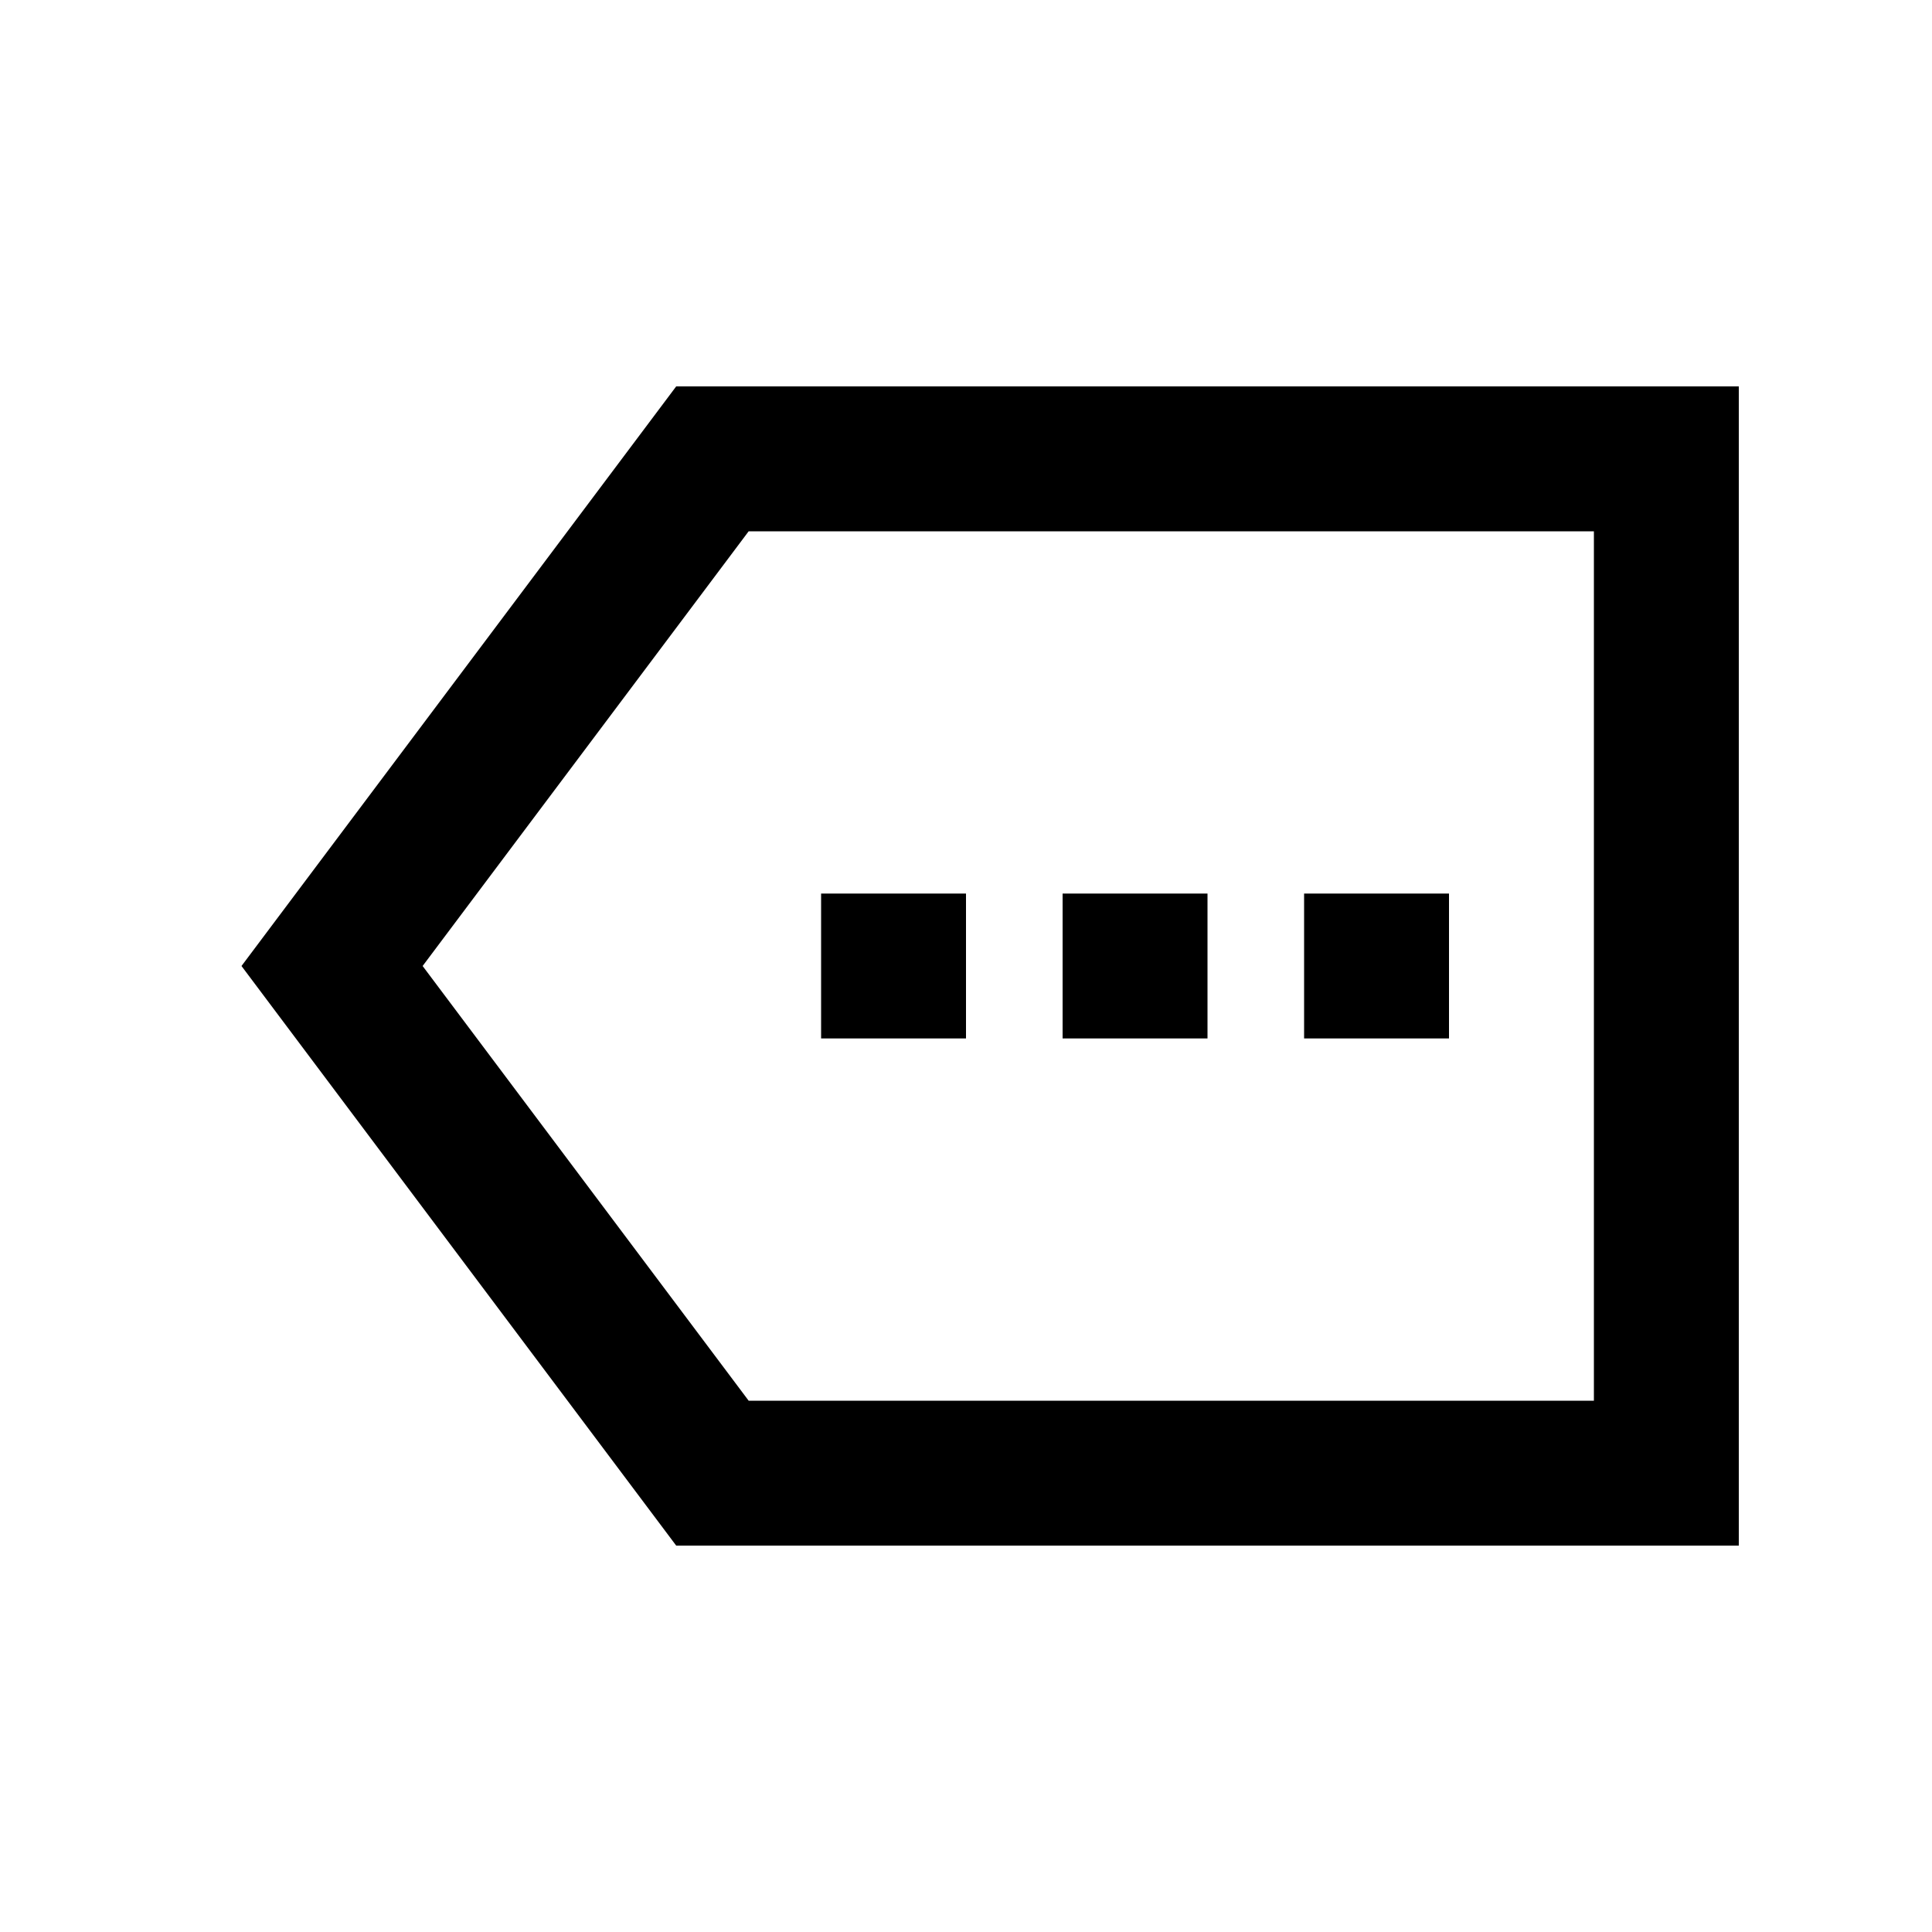 <svg xmlns="http://www.w3.org/2000/svg" height="20" viewBox="0 -960 960 960" width="20"><path d="M336-192 120-480l216-288h528v576H336ZM210-480l162 216h420v-432H372L210-480Zm291 0Zm-93 36h72v-72h-72v72Zm120 0h72v-72h-72v72Zm120 0h72v-72h-72v72Z"/></svg>